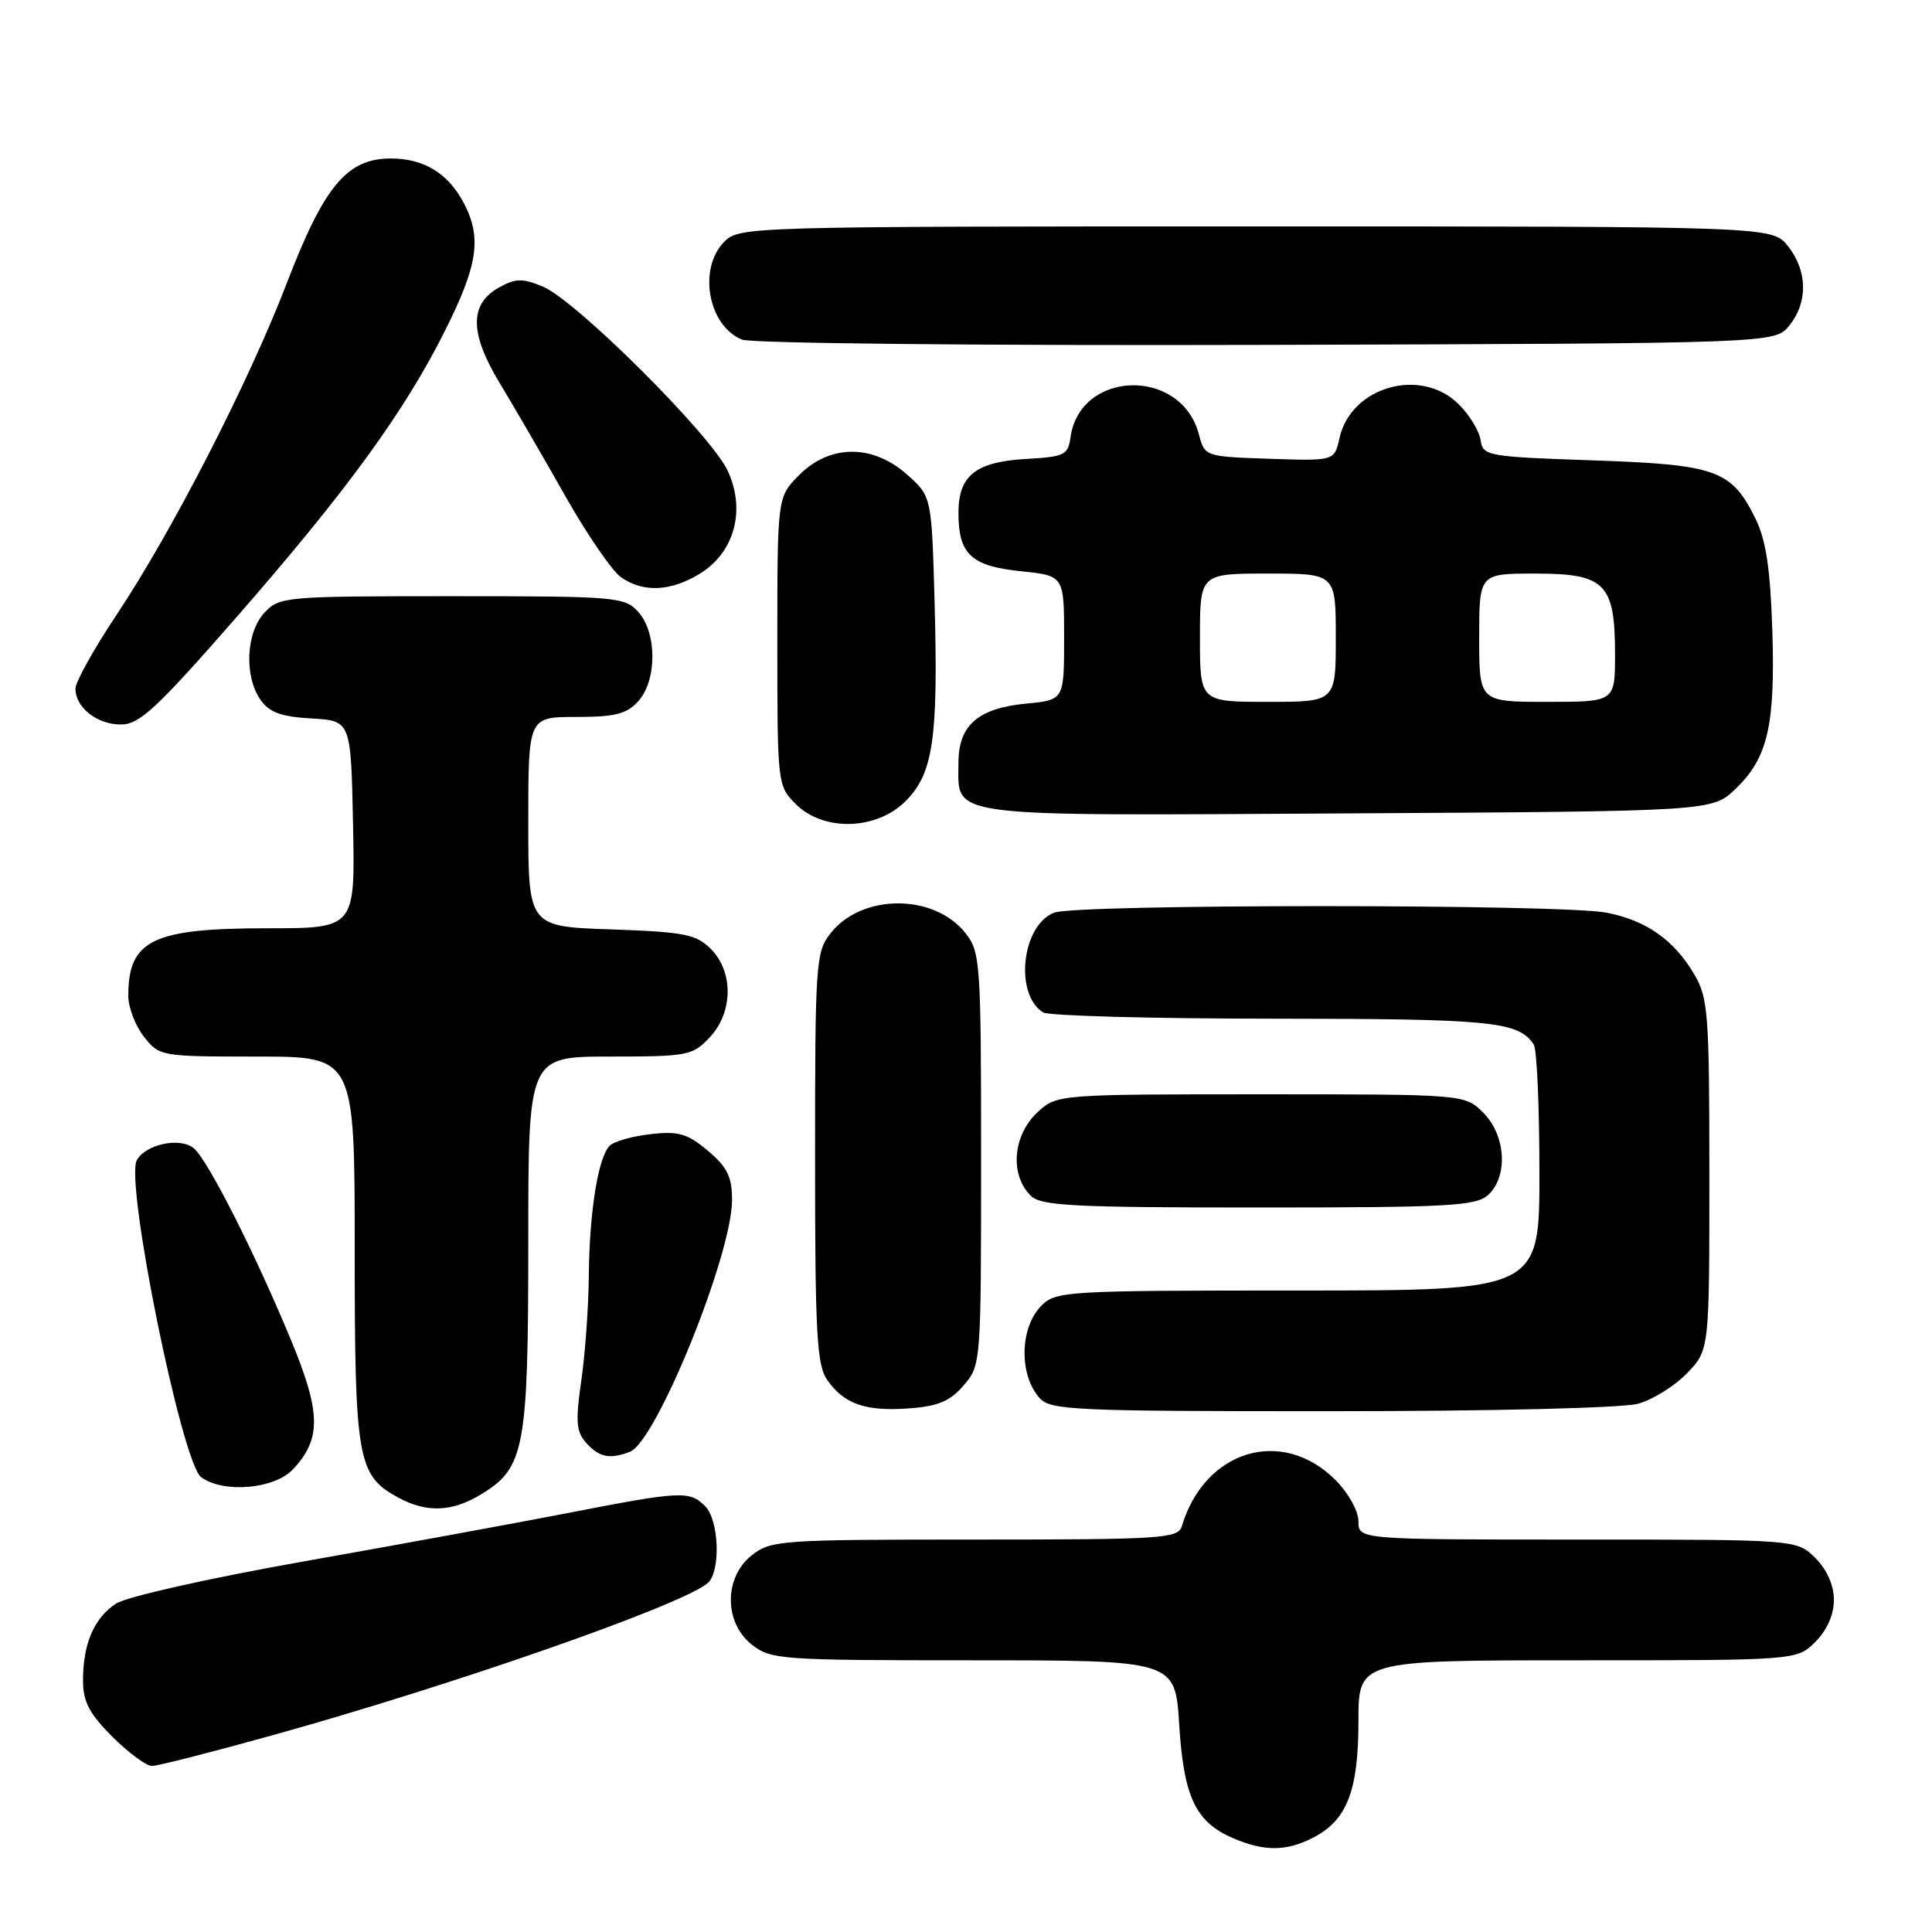 <?xml version="1.0" encoding="UTF-8" standalone="no"?>
<!DOCTYPE svg PUBLIC "-//W3C//DTD SVG 1.1//EN" "http://www.w3.org/Graphics/SVG/1.1/DTD/svg11.dtd" >
<svg xmlns="http://www.w3.org/2000/svg" xmlns:xlink="http://www.w3.org/1999/xlink" version="1.1" viewBox="0 0 256 256">
 <g >
 <path fill="currentColor"
d=" M 174.03 243.48 C 178.49 241.18 180.00 237.27 180.00 228.05 C 180.00 220.00 180.00 220.00 209.05 220.00 C 238.09 220.00 238.09 220.00 240.55 217.55 C 242.09 216.00 243.00 213.95 243.00 212.00 C 243.00 210.05 242.09 208.00 240.55 206.45 C 238.09 204.00 238.09 204.00 209.05 204.00 C 180.00 204.00 180.00 204.00 180.00 201.58 C 180.00 200.21 178.67 197.83 176.96 196.11 C 169.88 189.03 159.62 192.12 156.59 202.25 C 156.10 203.86 153.92 204.00 129.17 204.00 C 103.47 204.00 102.15 204.09 99.63 206.07 C 95.91 209.00 95.91 215.00 99.63 217.93 C 102.15 219.91 103.47 220.00 128.99 220.00 C 155.72 220.00 155.72 220.00 156.25 228.51 C 156.85 238.10 158.40 241.40 163.33 243.54 C 167.49 245.35 170.45 245.34 174.03 243.48 Z  M 36.00 229.96 C 60.12 223.26 90.14 212.77 93.75 209.79 C 95.52 208.32 95.31 201.45 93.43 199.57 C 91.36 197.51 90.27 197.56 75.26 200.48 C 68.24 201.84 52.45 204.74 40.17 206.91 C 27.60 209.14 16.76 211.58 15.37 212.49 C 12.46 214.40 11.00 217.80 11.00 222.68 C 11.00 225.48 11.83 227.06 14.88 230.12 C 17.02 232.25 19.38 234.00 20.13 234.00 C 20.88 234.00 28.02 232.18 36.00 229.96 Z  M 63.81 197.97 C 69.52 194.49 70.00 191.91 70.00 164.53 C 70.00 140.00 70.00 140.00 80.83 140.00 C 91.11 140.00 91.77 139.87 94.03 137.47 C 97.15 134.15 97.22 128.78 94.19 125.74 C 92.23 123.79 90.71 123.49 80.99 123.15 C 70.00 122.78 70.00 122.78 70.00 108.89 C 70.00 95.00 70.00 95.00 76.35 95.00 C 81.50 95.00 83.04 94.61 84.57 92.92 C 87.07 90.17 87.07 83.83 84.57 81.08 C 82.77 79.09 81.71 79.00 59.88 79.00 C 37.71 79.00 37.02 79.06 35.04 81.19 C 32.59 83.82 32.33 89.60 34.52 92.73 C 35.69 94.40 37.25 94.97 41.27 95.20 C 46.50 95.50 46.50 95.50 46.78 109.25 C 47.06 123.00 47.06 123.00 35.48 123.00 C 20.21 123.00 17.00 124.55 17.00 131.95 C 17.00 133.48 17.93 135.92 19.07 137.37 C 21.12 139.97 21.30 140.00 34.07 140.00 C 47.00 140.00 47.00 140.00 47.00 165.55 C 47.00 193.46 47.36 195.50 52.76 198.43 C 56.55 200.49 59.92 200.35 63.81 197.97 Z  M 38.81 194.70 C 42.60 190.67 42.55 187.21 38.57 177.59 C 33.77 166.00 27.53 153.69 25.68 152.15 C 23.88 150.65 19.32 151.60 18.13 153.73 C 16.53 156.59 24.09 193.86 26.66 195.74 C 29.60 197.89 36.35 197.32 38.81 194.70 Z  M 83.47 192.37 C 86.95 191.04 97.00 166.26 97.00 159.01 C 97.00 155.93 96.37 154.65 93.80 152.48 C 91.08 150.20 89.92 149.86 86.21 150.28 C 83.80 150.55 81.36 151.24 80.79 151.81 C 79.26 153.34 78.10 160.54 78.02 169.00 C 77.99 173.12 77.54 179.41 77.02 182.97 C 76.24 188.41 76.35 189.72 77.70 191.22 C 79.41 193.11 80.82 193.39 83.47 192.37 Z  M 127.69 183.57 C 129.98 180.91 130.00 180.66 130.00 153.58 C 130.00 127.58 129.90 126.14 127.95 123.67 C 123.80 118.38 114.20 118.38 110.05 123.67 C 108.10 126.14 108.00 127.58 108.00 153.41 C 108.00 176.72 108.23 180.88 109.61 182.85 C 111.85 186.05 114.70 187.04 120.44 186.62 C 124.30 186.34 125.89 185.67 127.69 183.57 Z  M 217.06 186.00 C 219.01 185.46 221.94 183.63 223.56 181.94 C 226.50 178.87 226.50 178.87 226.50 155.68 C 226.50 134.30 226.34 132.24 224.50 129.10 C 221.81 124.54 218.11 121.94 212.86 120.93 C 206.89 119.78 142.72 119.78 139.69 120.93 C 135.40 122.56 134.37 131.72 138.21 134.15 C 138.92 134.60 152.69 134.98 168.82 134.98 C 197.72 135.00 201.19 135.34 203.23 138.40 C 203.64 139.00 203.98 146.59 203.98 155.25 C 204.00 171.00 204.00 171.00 172.00 171.00 C 141.33 171.00 139.92 171.08 138.00 173.00 C 135.12 175.88 134.99 182.16 137.75 185.25 C 139.18 186.86 142.33 187.00 176.40 186.99 C 197.75 186.99 215.01 186.57 217.06 186.00 Z  M 197.17 158.35 C 199.86 155.91 199.55 150.46 196.55 147.45 C 194.09 145.00 194.09 145.00 167.10 145.00 C 140.52 145.00 140.07 145.03 137.61 147.25 C 134.22 150.30 133.73 155.59 136.57 158.43 C 137.93 159.78 142.08 160.00 166.74 160.00 C 191.95 160.00 195.56 159.80 197.17 158.35 Z  M 119.99 106.16 C 123.66 102.50 124.33 97.88 123.84 79.90 C 123.45 65.79 123.45 65.79 120.21 62.90 C 115.67 58.84 109.99 58.85 105.92 62.92 C 103.00 65.85 103.00 65.85 103.00 84.97 C 103.00 103.94 103.02 104.11 105.45 106.55 C 109.11 110.21 116.13 110.02 119.99 106.16 Z  M 229.96 104.54 C 234.25 100.43 235.24 96.14 234.84 83.46 C 234.57 75.27 234.00 71.53 232.59 68.68 C 229.42 62.27 227.45 61.56 211.05 61.00 C 197.06 60.52 196.49 60.42 196.19 58.33 C 196.02 57.13 194.72 54.99 193.30 53.58 C 188.31 48.58 178.99 51.22 177.49 58.05 C 176.82 61.08 176.82 61.08 168.23 60.79 C 159.64 60.50 159.64 60.50 158.85 57.52 C 156.48 48.63 143.05 49.01 141.84 58.00 C 141.53 60.28 141.01 60.53 136.01 60.81 C 129.28 61.19 127.00 63.00 127.00 67.96 C 127.00 73.44 128.68 75.01 135.27 75.69 C 141.00 76.28 141.00 76.28 141.00 84.51 C 141.00 92.75 141.00 92.75 135.99 93.23 C 129.59 93.84 127.00 96.10 127.00 101.08 C 127.00 108.41 124.50 108.09 178.53 107.78 C 226.87 107.50 226.87 107.50 229.96 104.54 Z  M 31.19 81.95 C 45.92 65.10 53.59 54.57 58.98 43.79 C 63.31 35.16 63.85 31.54 61.51 27.01 C 59.43 22.99 56.21 21.00 51.79 21.00 C 45.98 21.00 42.95 24.63 38.01 37.50 C 32.96 50.65 22.80 70.44 15.38 81.57 C 12.42 86.01 10.00 90.36 10.00 91.25 C 10.00 93.75 12.85 96.00 16.02 96.00 C 18.47 96.00 20.72 93.92 31.19 81.95 Z  M 92.70 76.04 C 97.32 73.22 98.85 67.63 96.43 62.39 C 94.22 57.63 76.32 39.79 71.92 37.97 C 69.22 36.85 68.32 36.87 66.11 38.10 C 62.17 40.31 62.21 44.16 66.27 50.86 C 68.15 53.96 72.04 60.66 74.91 65.74 C 77.79 70.83 81.11 75.66 82.29 76.49 C 85.21 78.54 88.86 78.38 92.70 76.04 Z  M 237.09 43.14 C 239.58 40.06 239.52 35.93 236.93 32.63 C 234.85 30.00 234.85 30.00 166.43 30.00 C 99.33 30.00 97.96 30.04 96.00 32.00 C 92.45 35.55 93.81 43.17 98.32 45.00 C 99.54 45.50 130.22 45.81 167.84 45.70 C 235.18 45.50 235.18 45.50 237.09 43.14 Z  M 159.00 84.50 C 159.00 76.00 159.00 76.00 168.00 76.00 C 177.00 76.00 177.00 76.00 177.00 84.50 C 177.00 93.00 177.00 93.00 168.00 93.00 C 159.00 93.00 159.00 93.00 159.00 84.50 Z  M 196.00 84.50 C 196.00 76.00 196.00 76.00 203.44 76.00 C 212.71 76.00 214.00 77.31 214.00 86.72 C 214.00 93.00 214.00 93.00 205.00 93.00 C 196.00 93.00 196.00 93.00 196.00 84.50 Z "/>
</g>
</svg>
